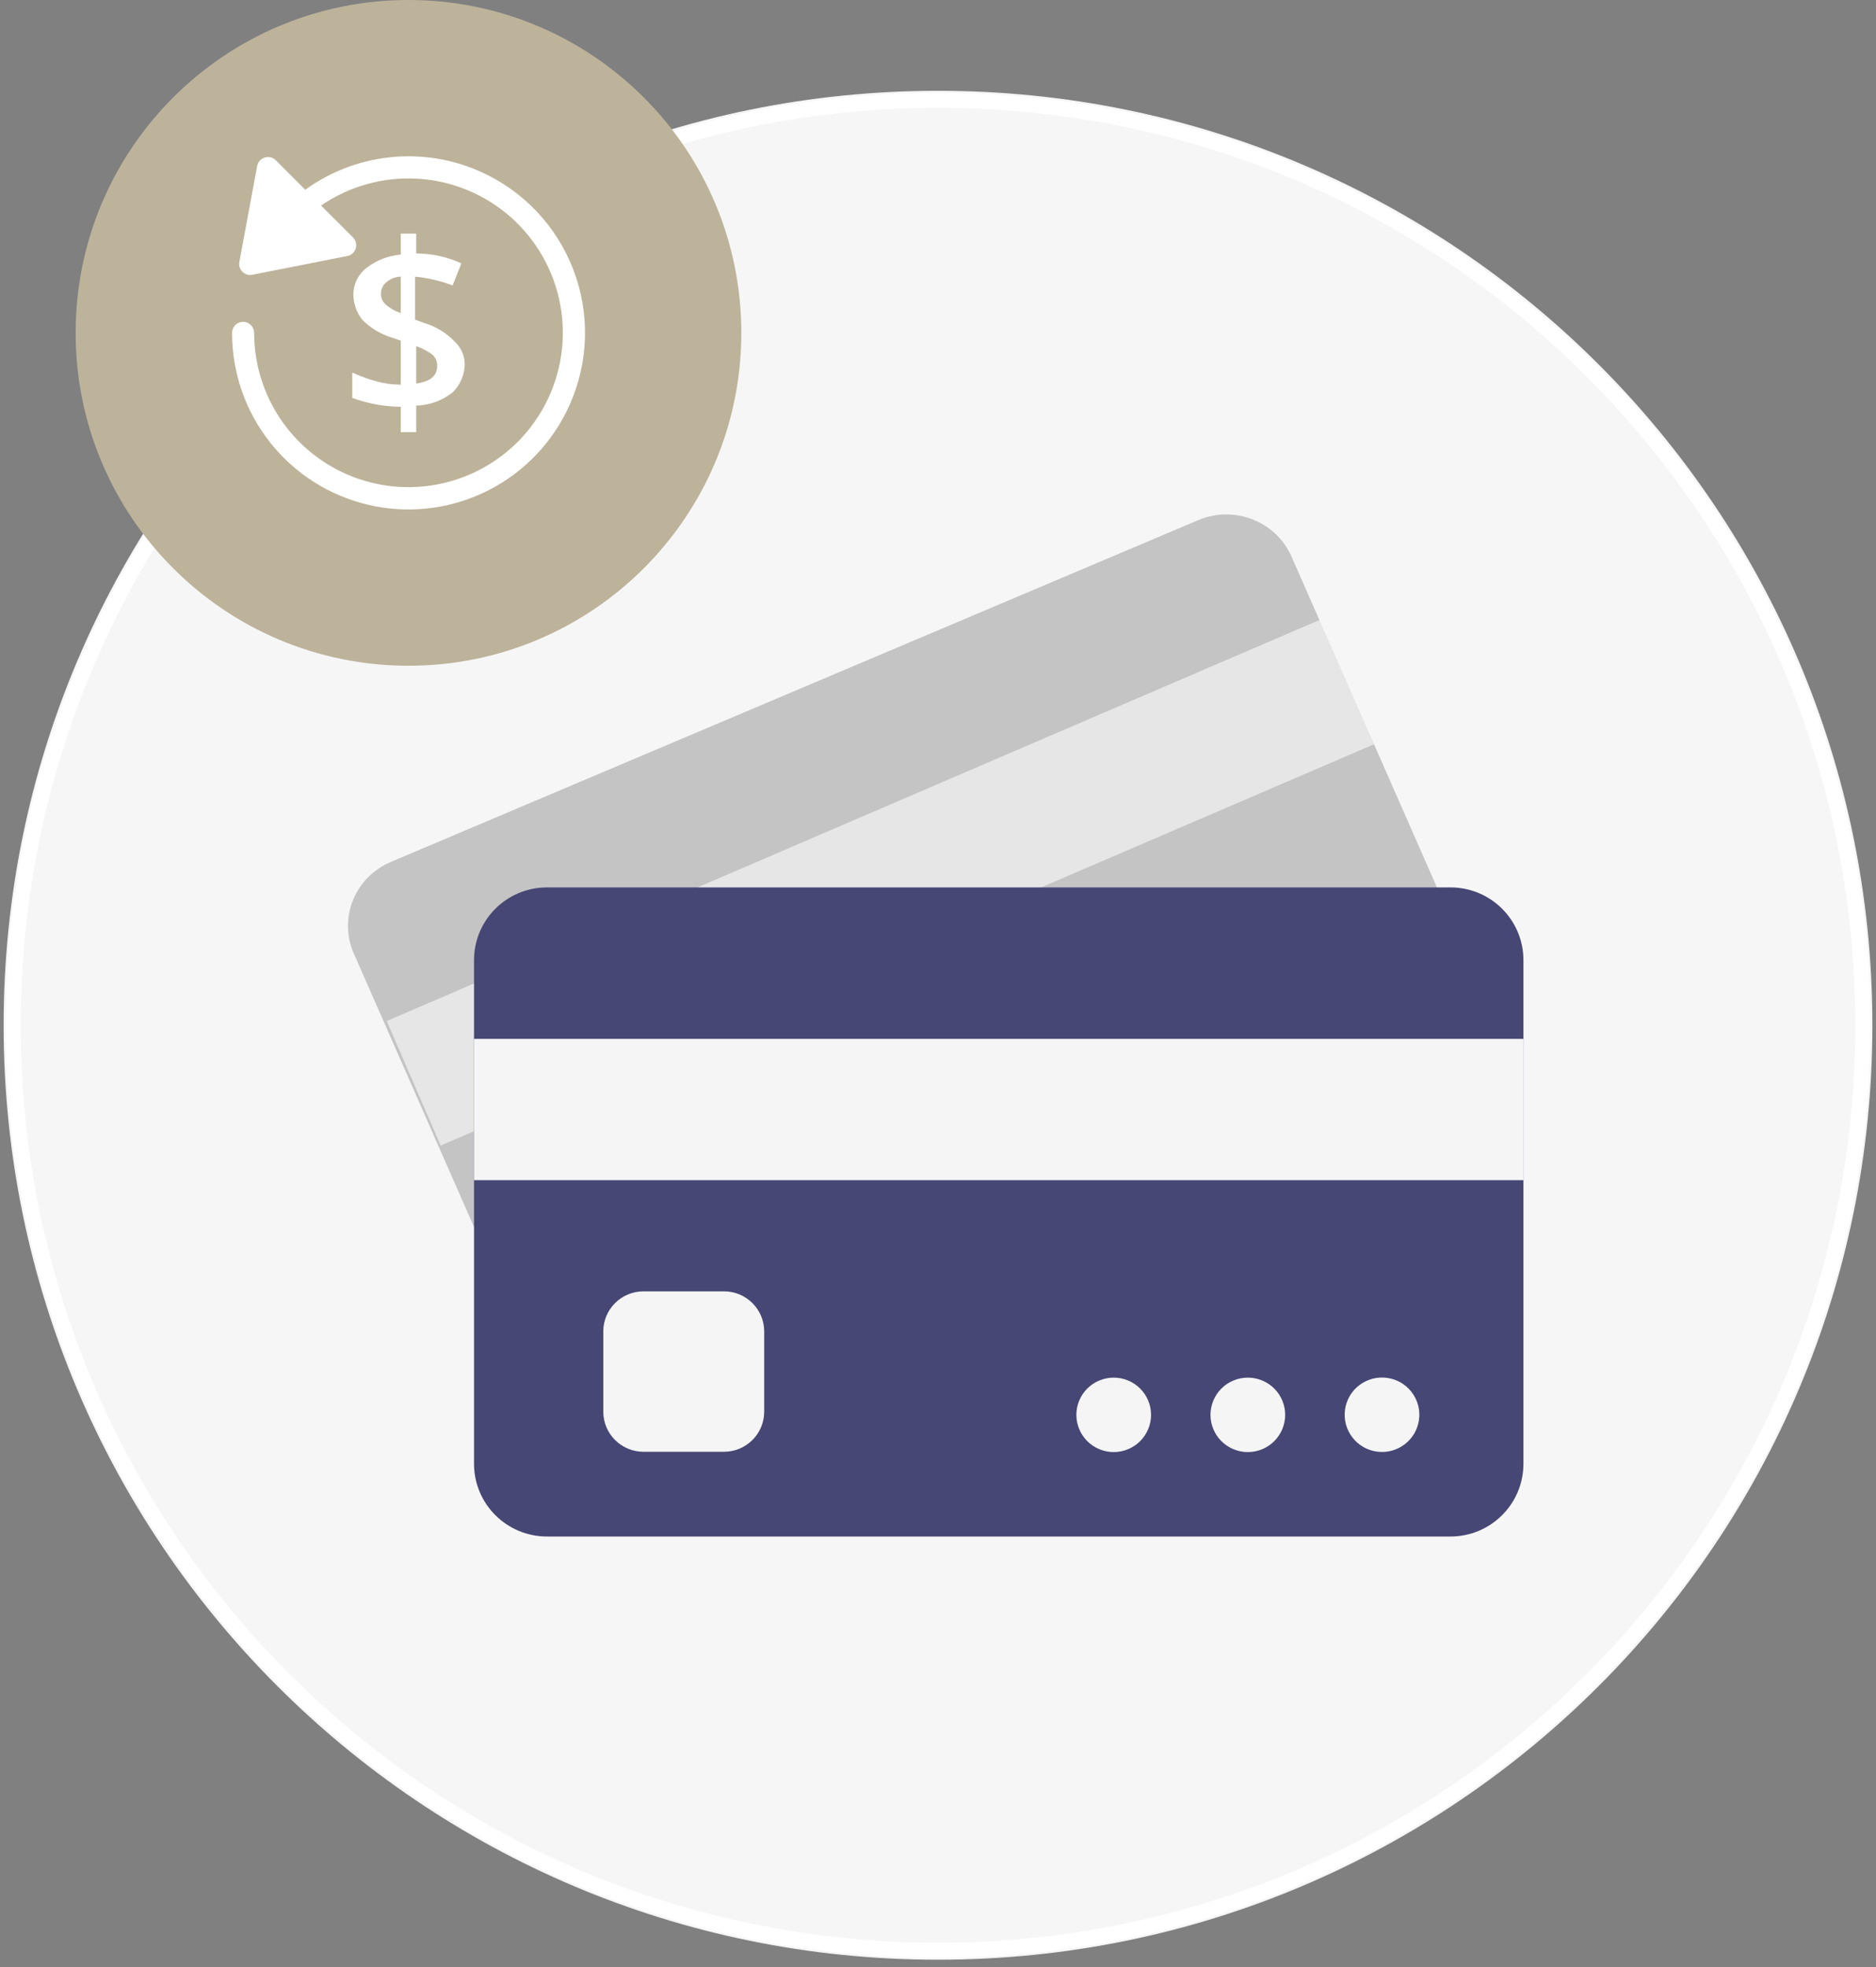 <svg xmlns="http://www.w3.org/2000/svg" width="124" height="130" viewBox="0 0 124 130" fill="none">
<rect x="0" y="0" width="124" height="130" fill="#808080" stroke="none"/>
<path d="M62 129.521C96.109 129.521 123.761 101.87 123.761 67.761C123.761 33.651 96.109 6 62 6C27.89 6 0.239 33.651 0.239 67.761C0.239 101.87 27.89 129.521 62 129.521Z" fill="#F6F6F6"/>
<path d="M62 128.891C95.762 128.891 123.131 101.522 123.131 67.761C123.131 33.999 95.762 6.63 62 6.63C28.239 6.63 0.87 33.999 0.87 67.761C0.87 101.522 28.239 128.891 62 128.891Z" stroke="white"/>
<path d="M62.391 66.477C63.27 67.182 63.409 68.465 62.701 69.341C61.994 70.217 60.708 70.355 59.829 69.65C58.95 68.945 58.811 67.663 59.519 66.787C60.226 65.91 61.512 65.772 62.391 66.477Z" fill="#1A323D"/>
<path d="M67.099 63.855C67.927 63.09 67.977 61.802 67.21 60.977C66.443 60.152 65.151 60.102 64.323 60.867C63.495 61.631 63.446 62.919 64.212 63.744C64.979 64.569 66.271 64.619 67.099 63.855Z" fill="#1A323D"/>
<path d="M72.284 57.179C72.571 56.092 71.92 54.978 70.829 54.692C69.737 54.406 68.62 55.056 68.333 56.143C68.046 57.231 68.698 58.344 69.789 58.63C70.88 58.916 71.997 58.267 72.284 57.179Z" fill="#1A323D"/>
<path d="M95.786 72.115L42.425 94.701C40.044 95.71 37.282 94.632 36.256 92.297L23.385 63.017C22.358 60.681 23.456 57.971 25.836 56.965L79.198 34.378C81.578 33.37 84.34 34.448 85.366 36.783L98.237 66.062C99.264 68.398 98.166 71.108 95.786 72.115Z" fill="#C4C4C4"/>
<path opacity="0.7" d="M87.265 40.954L25.564 67.48L29.126 75.712L90.827 49.187L87.265 40.954Z" fill="#F5F5F5"/>
<path d="M72.936 78.026C73.382 79.059 72.906 80.257 71.869 80.702C70.833 81.147 69.631 80.672 69.184 79.638C68.738 78.605 69.215 77.407 70.251 76.963C71.288 76.518 72.49 76.993 72.936 78.026Z" fill="#1A323D"/>
<path d="M78.189 77.938C79.296 77.721 80.018 76.651 79.801 75.548C79.585 74.444 78.511 73.725 77.404 73.941C76.297 74.157 75.575 75.227 75.792 76.331C76.009 77.434 77.082 78.154 78.189 77.938Z" fill="#1A323D"/>
<path d="M86.413 72.231C86.86 73.265 86.383 74.463 85.347 74.907C84.31 75.352 83.109 74.877 82.662 73.844C82.216 72.811 82.692 71.613 83.729 71.168C84.765 70.723 85.967 71.198 86.413 72.231Z" fill="#1A323D"/>
<path d="M48.795 81.053L44.752 82.791C43.636 83.271 43.122 84.562 43.603 85.674L45.347 89.704C45.828 90.817 47.123 91.329 48.239 90.85L52.282 89.112C53.398 88.632 53.912 87.341 53.431 86.229L51.687 82.199C51.206 81.086 49.911 80.574 48.795 81.053Z" fill="#FFBE31"/>
<path d="M95.873 58.65H36.155C33.491 58.65 31.332 60.802 31.332 63.457V96.743C31.332 99.398 33.491 101.55 36.155 101.55H95.873C98.537 101.55 100.696 99.398 100.696 96.743V63.457C100.696 60.802 98.537 58.65 95.873 58.65Z" fill="#464774"/>
<path d="M100.696 68.661H31.332V77.999H100.696V68.661Z" fill="#F5F5F5"/>
<path d="M75.894 94.451C76.416 93.195 75.818 91.757 74.559 91.237C73.299 90.717 71.856 91.313 71.334 92.568C70.813 93.823 71.411 95.262 72.67 95.782C73.929 96.302 75.373 95.706 75.894 94.451Z" fill="#F5F5F5"/>
<path d="M84.759 94.451C85.281 93.195 84.683 91.757 83.423 91.237C82.164 90.717 80.721 91.313 80.199 92.568C79.677 93.823 80.275 95.262 81.535 95.782C82.794 96.302 84.237 95.706 84.759 94.451Z" fill="#F5F5F5"/>
<path d="M92.645 95.595C93.805 94.881 94.164 93.365 93.447 92.209C92.731 91.054 91.21 90.696 90.05 91.41C88.891 92.125 88.532 93.64 89.249 94.796C89.965 95.952 91.486 96.309 92.645 95.595Z" fill="#F5F5F5"/>
<path d="M47.853 85.347H42.534C41.066 85.347 39.876 86.534 39.876 87.997V93.299C39.876 94.763 41.066 95.949 42.534 95.949H47.853C49.322 95.949 50.512 94.763 50.512 93.299V87.997C50.512 86.534 49.322 85.347 47.853 85.347Z" fill="#F5F5F5"/>
<g clip-path="url(#clip0_2417_10964)">
<path d="M49 22C49 9.85 39.15 0 27 0C14.85 0 5 9.85 5 22C5 34.15 14.85 44 27 44C39.15 44 49 34.15 49 22Z" fill="#BDB39A"/>
<path d="M24.887 25.206C24.337 25.056 23.801 24.861 23.283 24.623V26.299C24.311 26.675 25.396 26.873 26.49 26.883V28.559H27.51V26.81C28.385 26.786 29.229 26.48 29.915 25.935C30.168 25.689 30.37 25.394 30.508 25.069C30.645 24.743 30.716 24.394 30.717 24.04C30.711 23.766 30.65 23.495 30.537 23.245C30.425 22.994 30.263 22.769 30.061 22.583C29.503 21.995 28.799 21.568 28.02 21.344L27.437 21.125V18.283C28.286 18.365 29.119 18.561 29.915 18.866L30.498 17.409C29.561 16.977 28.542 16.753 27.51 16.753V15.441H26.49V16.826C25.669 16.897 24.886 17.2 24.231 17.7C23.961 17.906 23.742 18.17 23.59 18.473C23.439 18.776 23.359 19.11 23.356 19.449C23.36 20.057 23.565 20.646 23.939 21.125C24.466 21.663 25.117 22.063 25.834 22.291L26.49 22.51V25.425C25.948 25.424 25.409 25.351 24.887 25.206ZM27.51 22.874C27.904 23.009 28.273 23.205 28.603 23.457C28.701 23.551 28.778 23.665 28.828 23.79C28.878 23.916 28.901 24.051 28.895 24.186C28.895 24.842 28.458 25.206 27.51 25.352V22.874ZM25.47 20.105C25.371 20.012 25.294 19.899 25.244 19.773C25.194 19.647 25.171 19.512 25.178 19.376C25.183 19.236 25.219 19.098 25.282 18.973C25.345 18.847 25.433 18.736 25.543 18.648C25.808 18.422 26.142 18.294 26.49 18.283V20.688C26.113 20.567 25.766 20.368 25.47 20.105Z" fill="white"/>
<path d="M32.273 11.591C30.364 10.621 28.226 10.197 26.092 10.365C23.959 10.533 21.913 11.286 20.179 12.541L18.23 10.592C18.136 10.498 18.019 10.431 17.89 10.4C17.761 10.368 17.625 10.372 17.499 10.411C17.372 10.45 17.258 10.524 17.17 10.623C17.081 10.723 17.022 10.844 16.998 10.975L15.82 17.312C15.8 17.417 15.804 17.525 15.831 17.629C15.858 17.733 15.907 17.829 15.976 17.911C16.044 17.994 16.13 18.06 16.227 18.105C16.324 18.151 16.43 18.174 16.537 18.174C16.584 18.174 16.631 18.169 16.677 18.16L22.957 16.921C23.087 16.896 23.207 16.835 23.305 16.747C23.403 16.658 23.475 16.545 23.513 16.419C23.552 16.292 23.555 16.158 23.523 16.03C23.491 15.902 23.425 15.785 23.332 15.691L21.223 13.585C23.102 12.294 25.36 11.67 27.636 11.812C29.911 11.954 32.073 12.854 33.778 14.368C35.482 15.883 36.629 17.925 37.038 20.168C37.446 22.411 37.091 24.726 36.03 26.744C34.969 28.762 33.262 30.366 31.183 31.3C29.103 32.235 26.77 32.446 24.557 31.9C22.343 31.354 20.376 30.083 18.97 28.288C17.564 26.494 16.799 24.28 16.798 22C16.798 21.807 16.721 21.621 16.584 21.485C16.448 21.348 16.262 21.271 16.069 21.271C15.876 21.271 15.69 21.348 15.553 21.485C15.417 21.621 15.34 21.807 15.34 22C15.338 24.624 16.22 27.172 17.845 29.232C19.47 31.292 21.742 32.744 24.295 33.353C26.847 33.962 29.53 33.692 31.91 32.587C34.29 31.482 36.227 29.607 37.41 27.265C38.102 25.898 38.518 24.409 38.635 22.881C38.751 21.354 38.566 19.819 38.089 18.363C37.611 16.908 36.852 15.56 35.854 14.398C34.856 13.236 33.639 12.282 32.273 11.591Z" fill="white"/>
</g>
<defs>
<clipPath id="clip0_2417_10964">
<rect width="44" height="44" fill="white" transform="translate(5)"/>
</clipPath>
</defs>
</svg>